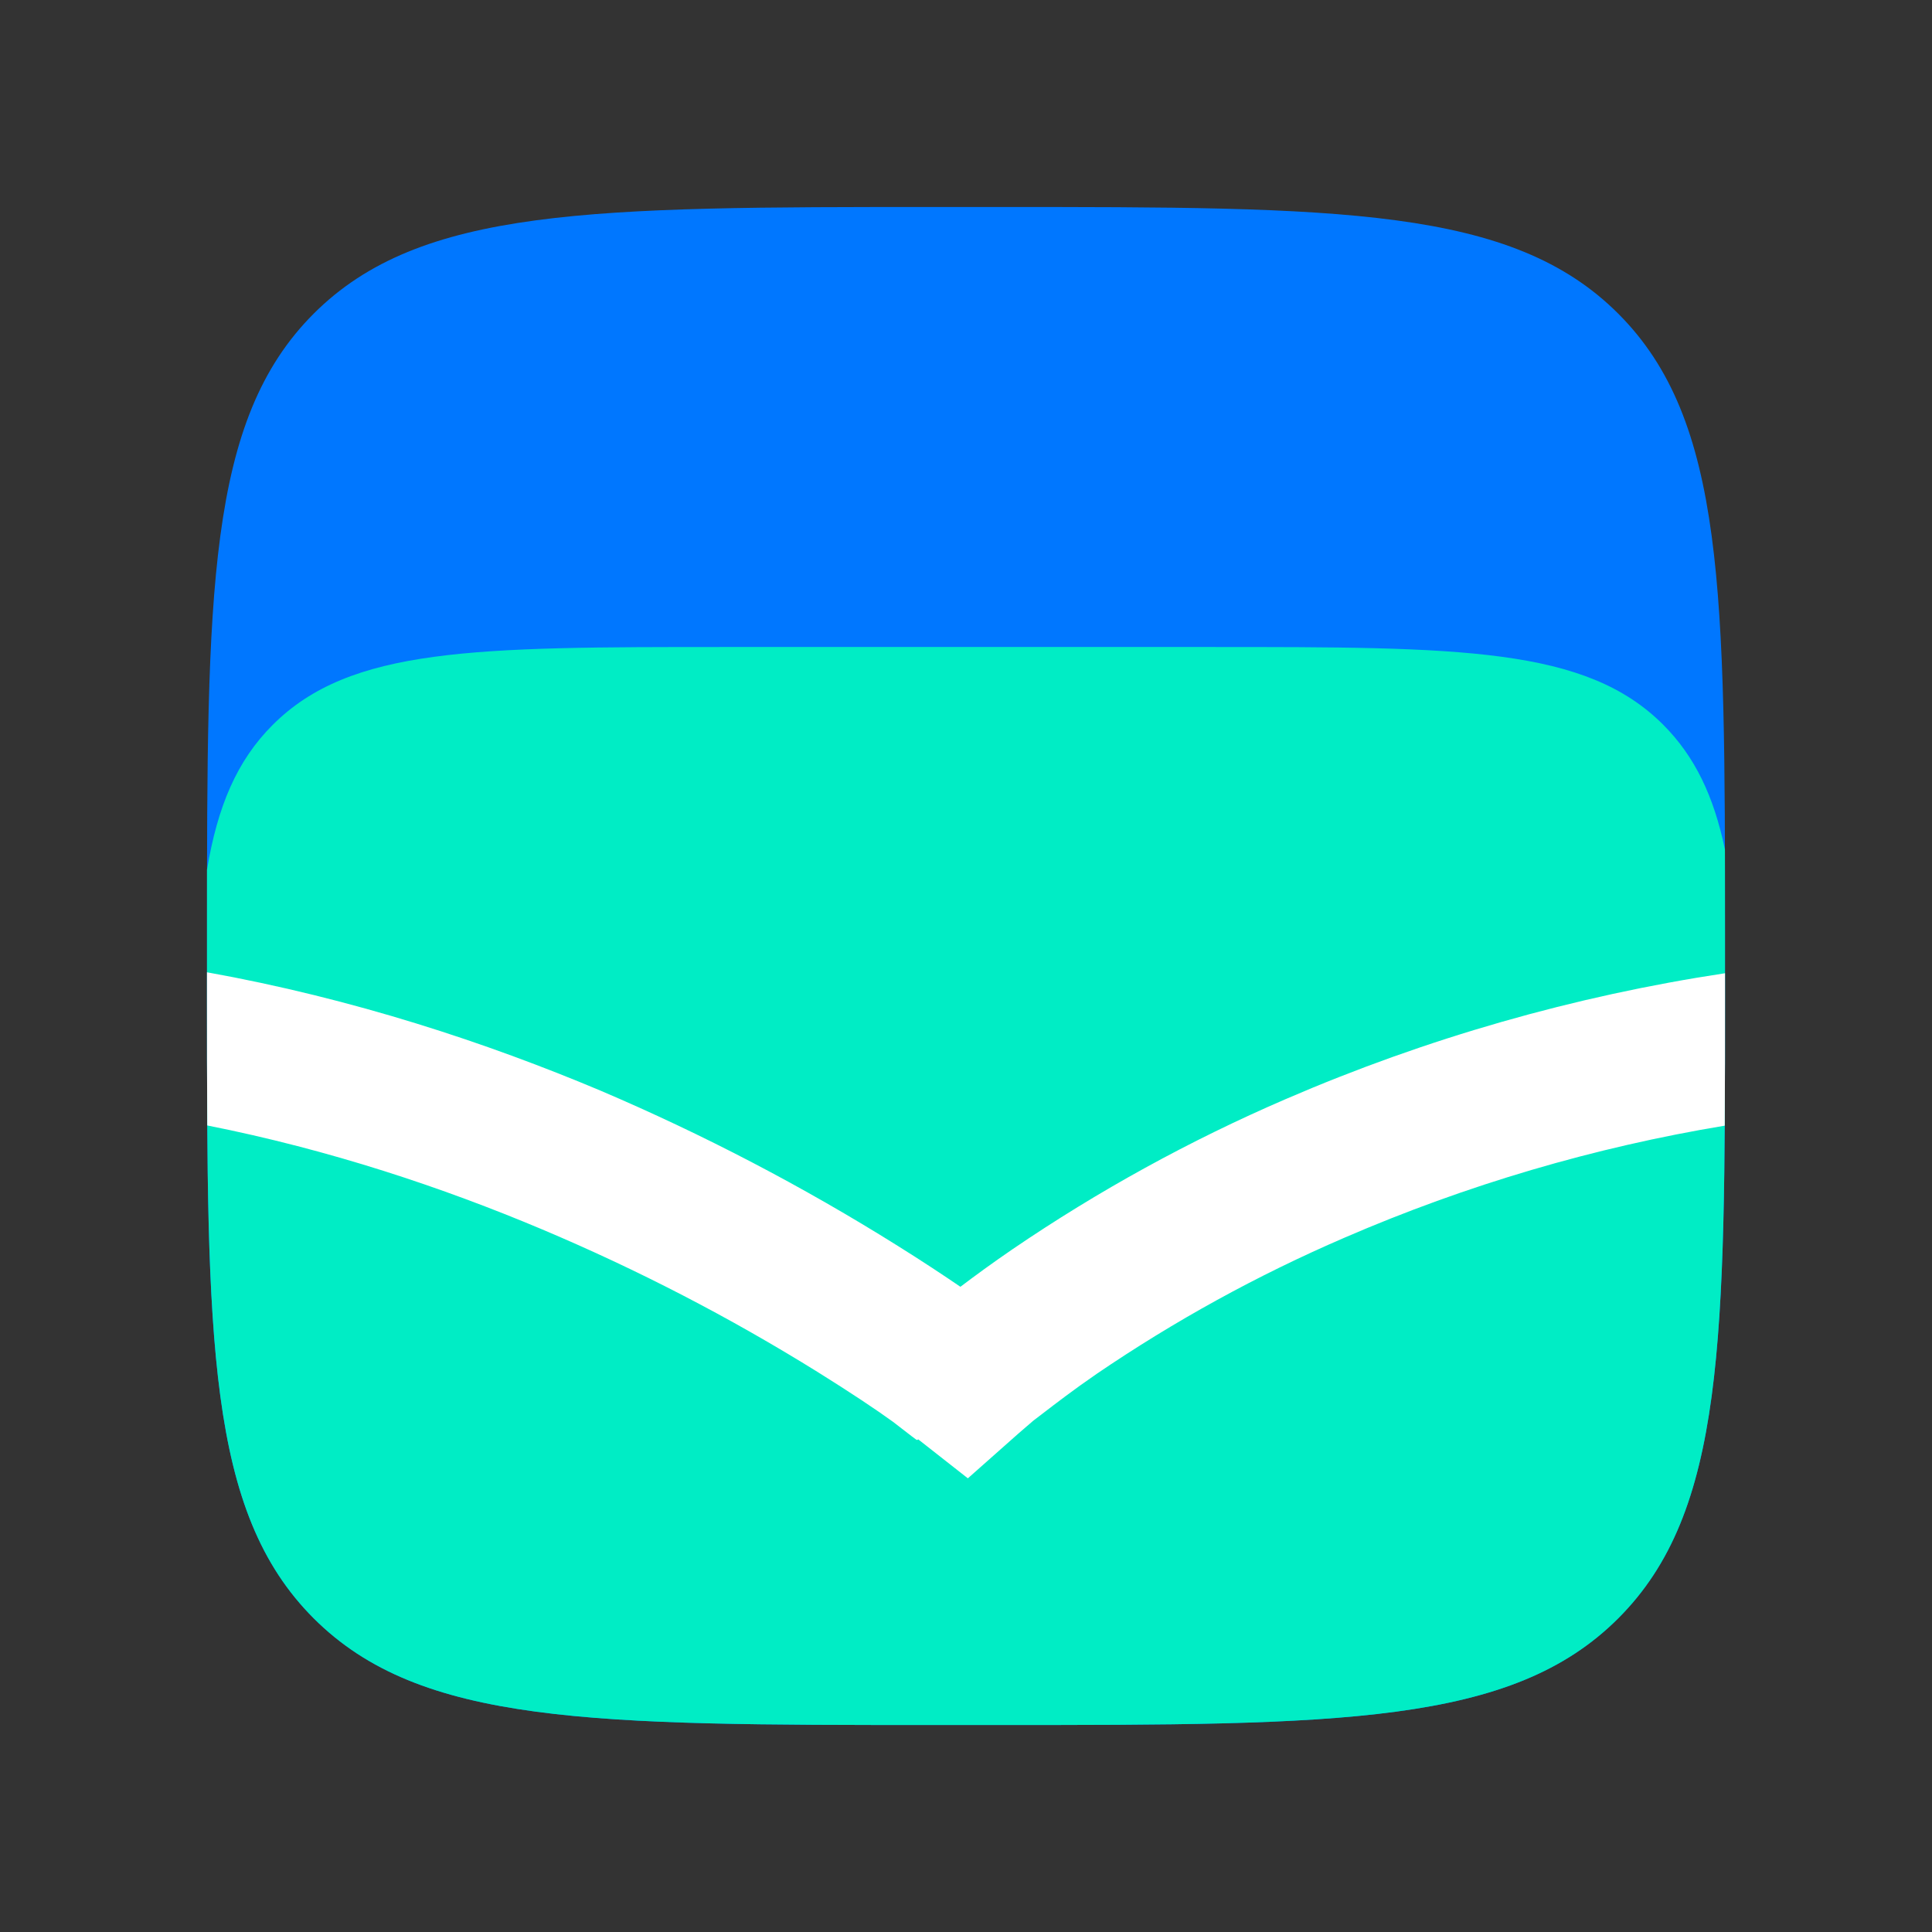 <svg width="28" height="28" viewBox="0 0 28 28" fill="none" xmlns="http://www.w3.org/2000/svg">
<rect x="0" y="0" width="28" height="28" fill="#333333" stroke="none"/>
<path d="M3 13.56C3 8.582 3 6.093 4.546 4.546C6.093 3 8.582 3 13.56 3H14.44C19.418 3 21.907 3 23.453 4.546C25 6.093 25 8.582 25 13.56V14.44C25 19.418 25 21.907 23.453 23.453C21.907 25 19.418 25 14.44 25H13.56C8.582 25 6.093 25 4.546 23.453C3 21.907 3 19.418 3 14.44V13.56Z" fill="#0077FF"/>
<path d="M3 12.606C3 12.913 3 13.231 3 13.56V14.44C3 19.418 3 21.907 4.546 23.454C6.093 25 8.582 25 13.56 25H14.44C19.418 25 21.907 25 23.453 23.454C25 21.907 25 19.418 25 14.44V13.56C25 13.125 25 12.709 24.999 12.311C24.838 11.541 24.565 10.965 24.105 10.504C22.979 9.377 21.166 9.377 17.539 9.377H10.507C6.88 9.377 5.077 9.379 3.95 10.508C3.432 11.026 3.152 11.689 3 12.606Z" fill="#00EDC5"/>
<path d="M3.004 16.311C3 15.729 3 15.107 3 14.44V14.091C5.125 14.473 7.057 15.114 8.7 15.805C10.194 16.442 11.637 17.195 13.014 18.058C13.371 18.281 13.674 18.482 13.919 18.649C14.125 18.493 14.376 18.309 14.671 18.107C15.918 17.257 17.245 16.528 18.631 15.93C20.677 15.046 22.818 14.435 25 14.105V14.44C25 15.108 25 15.731 24.996 16.314C23.108 16.627 21.256 17.171 19.482 17.939C18.225 18.481 17.023 19.142 15.891 19.913C15.56 20.141 15.301 20.34 15.102 20.493C15.057 20.528 15.015 20.56 14.976 20.589L14.764 20.772L14.713 20.817L14.027 21.425L13.306 20.859L13.299 20.868H13.284L13.218 20.819L12.942 20.606C12.702 20.432 12.326 20.181 11.853 19.886C10.576 19.092 9.239 18.4 7.854 17.816C6.421 17.212 4.781 16.663 3.004 16.311Z" fill="white"/>
</svg>

